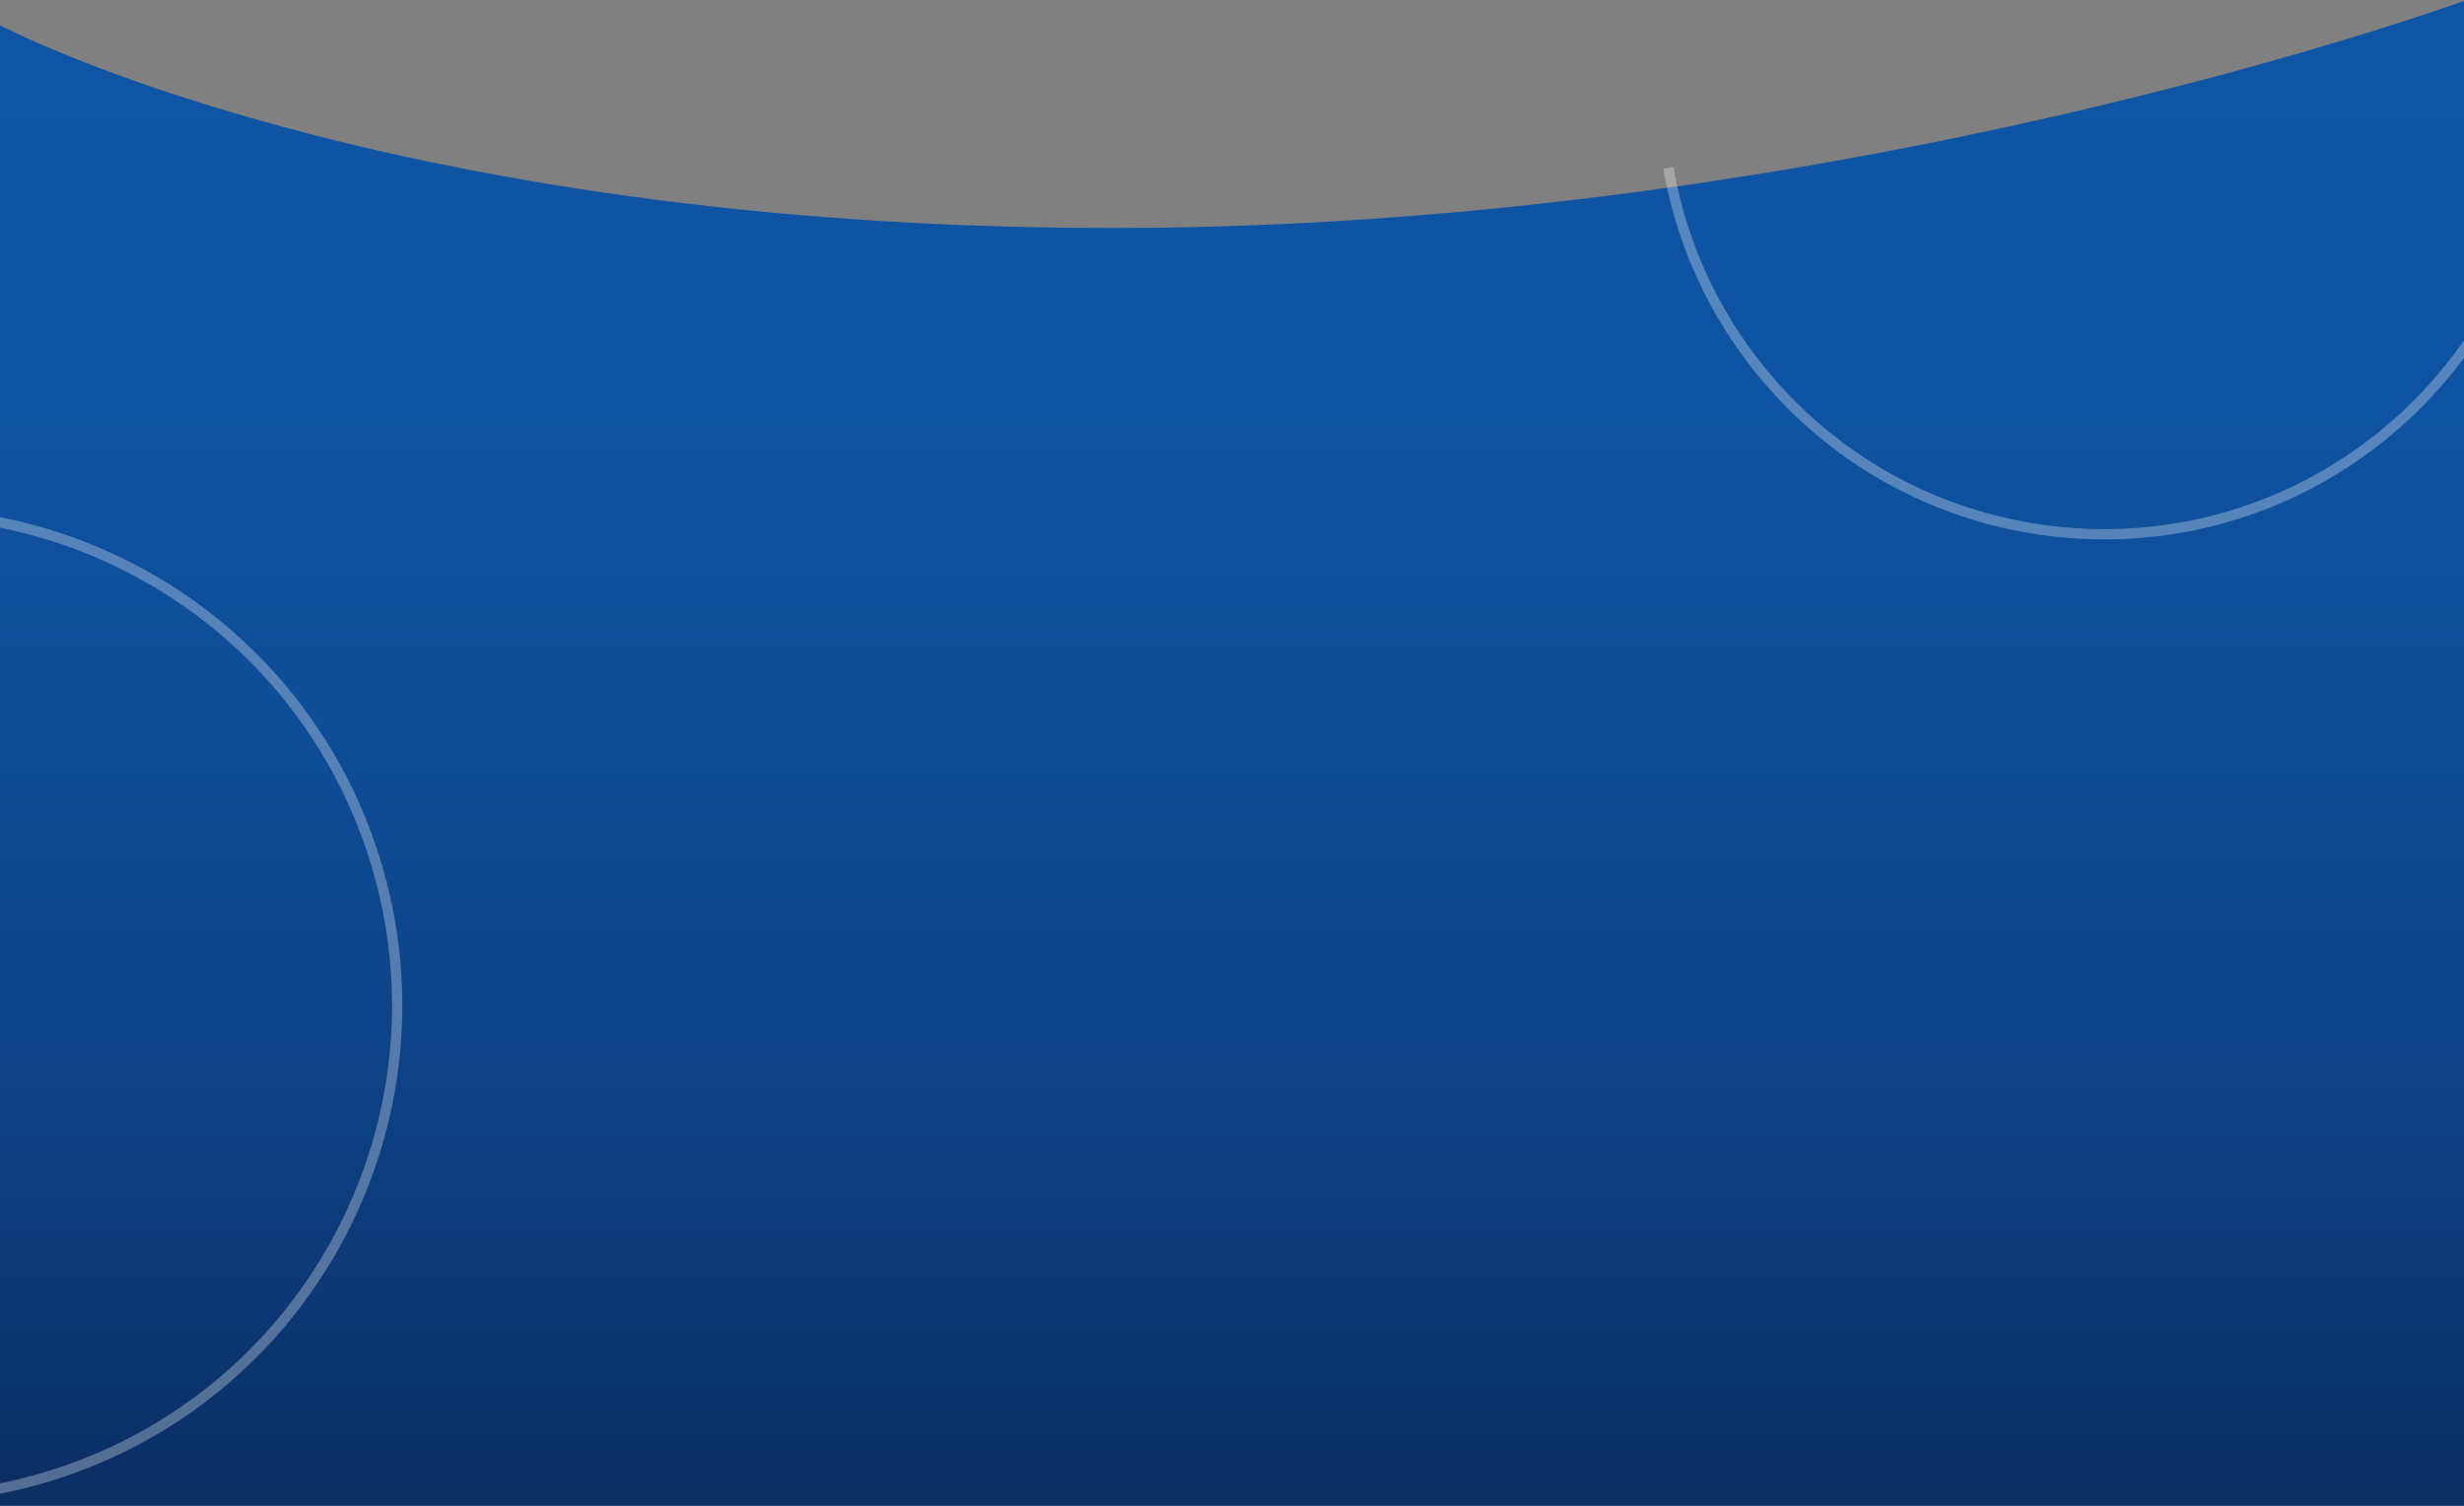 <svg id="Capa_1" data-name="Capa 1" xmlns="http://www.w3.org/2000/svg" xmlns:xlink="http://www.w3.org/1999/xlink" viewBox="0 0 1920 1173.33"><rect x="0" y="0" width="1920" height="1173.33" fill="#808080" stroke="none"/><defs><style>.cls-1{fill:url(#Degradado_sin_nombre_13);}.cls-2{fill:none;stroke:#fff;stroke-miterlimit:10;stroke-width:8px;opacity:0.3;}</style><linearGradient id="Degradado_sin_nombre_13" x1="960" y1="1160.54" x2="960" y2="17.66" gradientUnits="userSpaceOnUse"><stop offset="0" stop-color="#0c2f64"/><stop offset="0.03" stop-color="#0c3168"/><stop offset="0.26" stop-color="#0d4183"/><stop offset="0.5" stop-color="#0e4c96"/><stop offset="0.74" stop-color="#0e53a1"/><stop offset="1" stop-color="#0e55a5"/></linearGradient></defs><title>Svh_quisomos_30</title><path class="cls-1" d="M1920,.67s-483,177-1053,177S0,19.67,0,19.67v1154H1920Z"/><path class="cls-2" d="M1931.42,255a344.21,344.21,0,0,1-72.71,82.61c-146.8,121-363.92,100.14-485-46.66a343,343,0,0,1-73.67-160.2"/><path class="cls-2" d="M-3.1,406.51c131.87,25,246.74,118.59,292.51,254.88,67.44,200.83-40.68,418.3-241.5,485.75a386.8,386.8,0,0,1-55.68,14.21"/></svg>